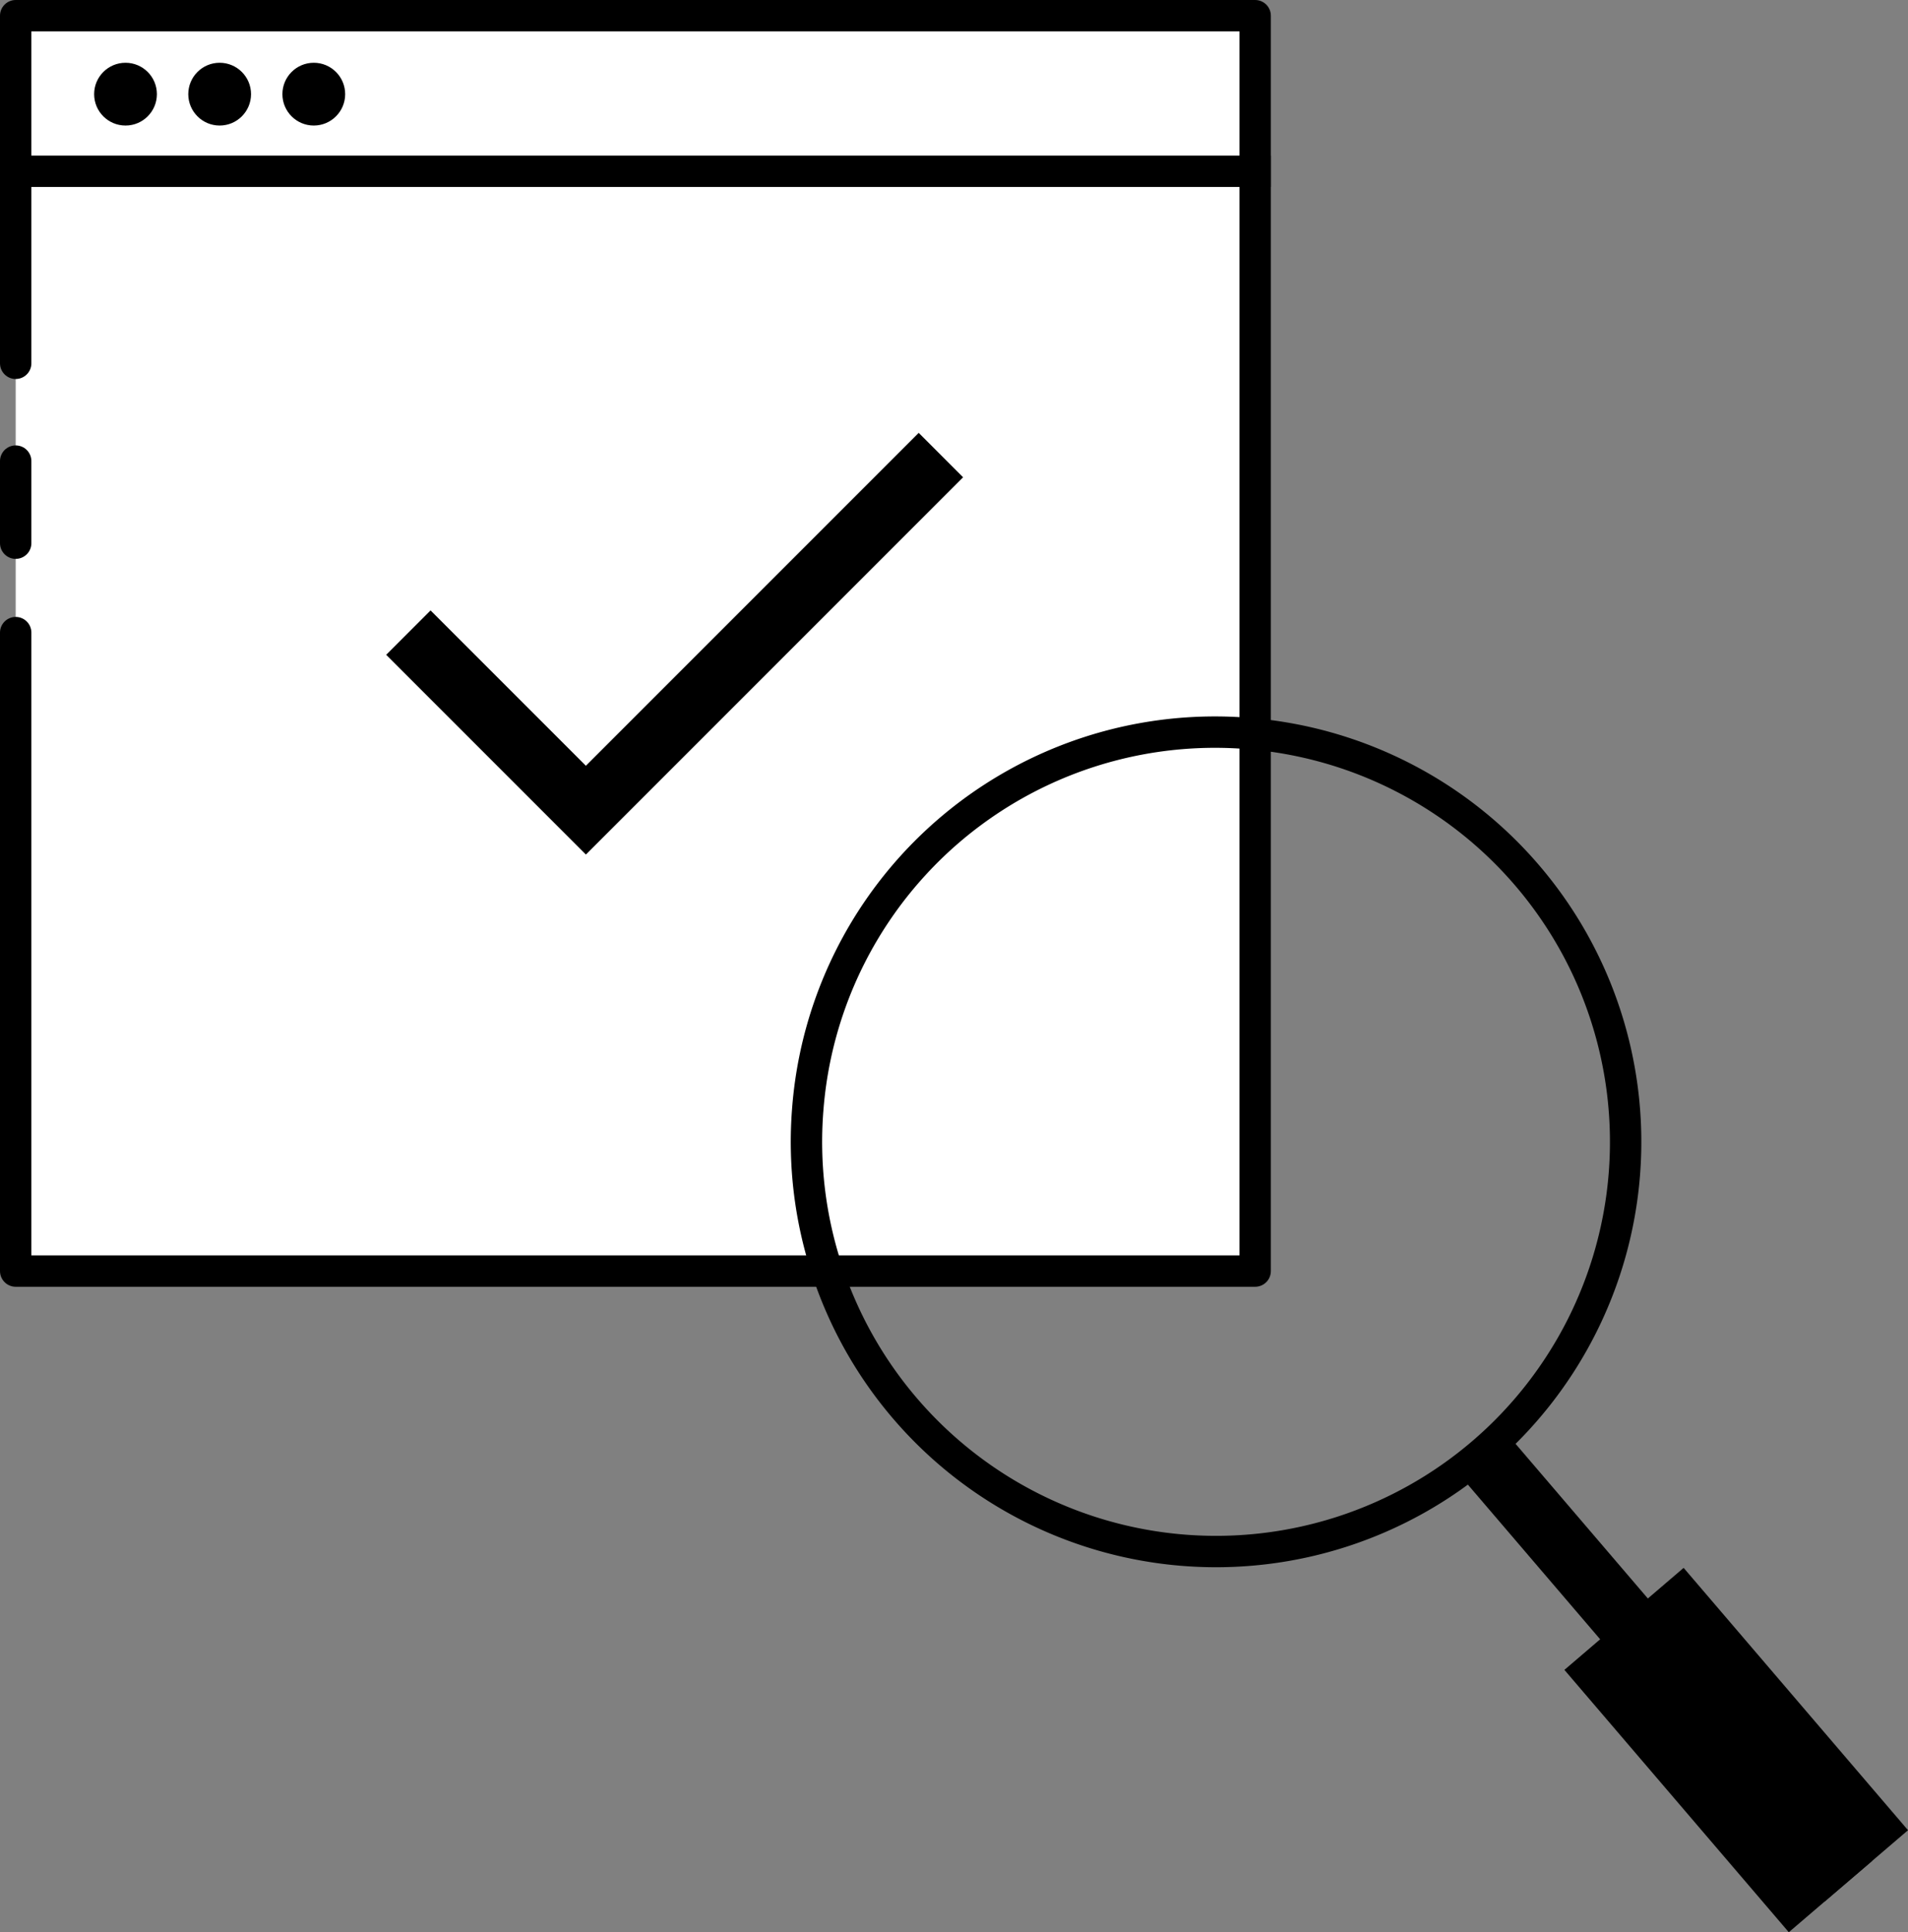 <svg xmlns="http://www.w3.org/2000/svg" width="60.805" height="61.566" viewBox="0 0 60.805 61.566">
  <rect x="0" y="0" width="60.805" height="61.566" fill="#808080" stroke="none"/>
  <g id="Group_268" data-name="Group 268" transform="translate(-611.5 -614)">
    <g id="Group_266" data-name="Group 266">
      <path id="Path_667" data-name="Path 667" d="M612,625.576V614.5h39.5v40H612V634.157" fill="#fff" stroke="#000" stroke-linecap="round" stroke-linejoin="round" stroke-width="1"/>
      <line id="Line_53" data-name="Line 53" x2="40" transform="translate(612 619.457)" fill="#fff" stroke="#000" stroke-miterlimit="10" stroke-width="1"/>
      <circle id="Ellipse_51" data-name="Ellipse 51" cx="1" cy="1" r="1" transform="translate(614.5 616)"/>
      <circle id="Ellipse_52" data-name="Ellipse 52" cx="1" cy="1" r="1" transform="translate(617.5 616)"/>
      <circle id="Ellipse_53" data-name="Ellipse 53" cx="1" cy="1" r="1" transform="translate(620.5 616)"/>
    </g>
    <g id="Group_267" data-name="Group 267">
      <line id="Line_54" data-name="Line 54" x2="11.701" y2="13.678" transform="translate(658.704 660.263)" fill="none" stroke="#000" stroke-miterlimit="10" stroke-width="2"/>
      <line id="Line_55" data-name="Line 55" x2="7.151" y2="8.359" transform="translate(663.255 665.582)" fill="none" stroke="#000" stroke-miterlimit="10" stroke-width="5"/>
      <path id="Path_668" data-name="Path 668" d="M651.268,637.37a13.053,13.053,0,1,1-14.028,12A13.014,13.014,0,0,1,651.268,637.37Z" fill="none" stroke="#000" stroke-miterlimit="10" stroke-width="1"/>
    </g>
    <path id="Path_669" data-name="Path 669" d="M641.485,628.5l-11.314,11.314-5.657-5.657" fill="none" stroke="#000" stroke-miterlimit="10" stroke-width="2"/>
    <line id="Line_56" data-name="Line 56" y2="2.615" transform="translate(612 628.692)" fill="none" stroke="#000" stroke-linecap="round" stroke-miterlimit="10" stroke-width="1"/>
  </g>
</svg>
